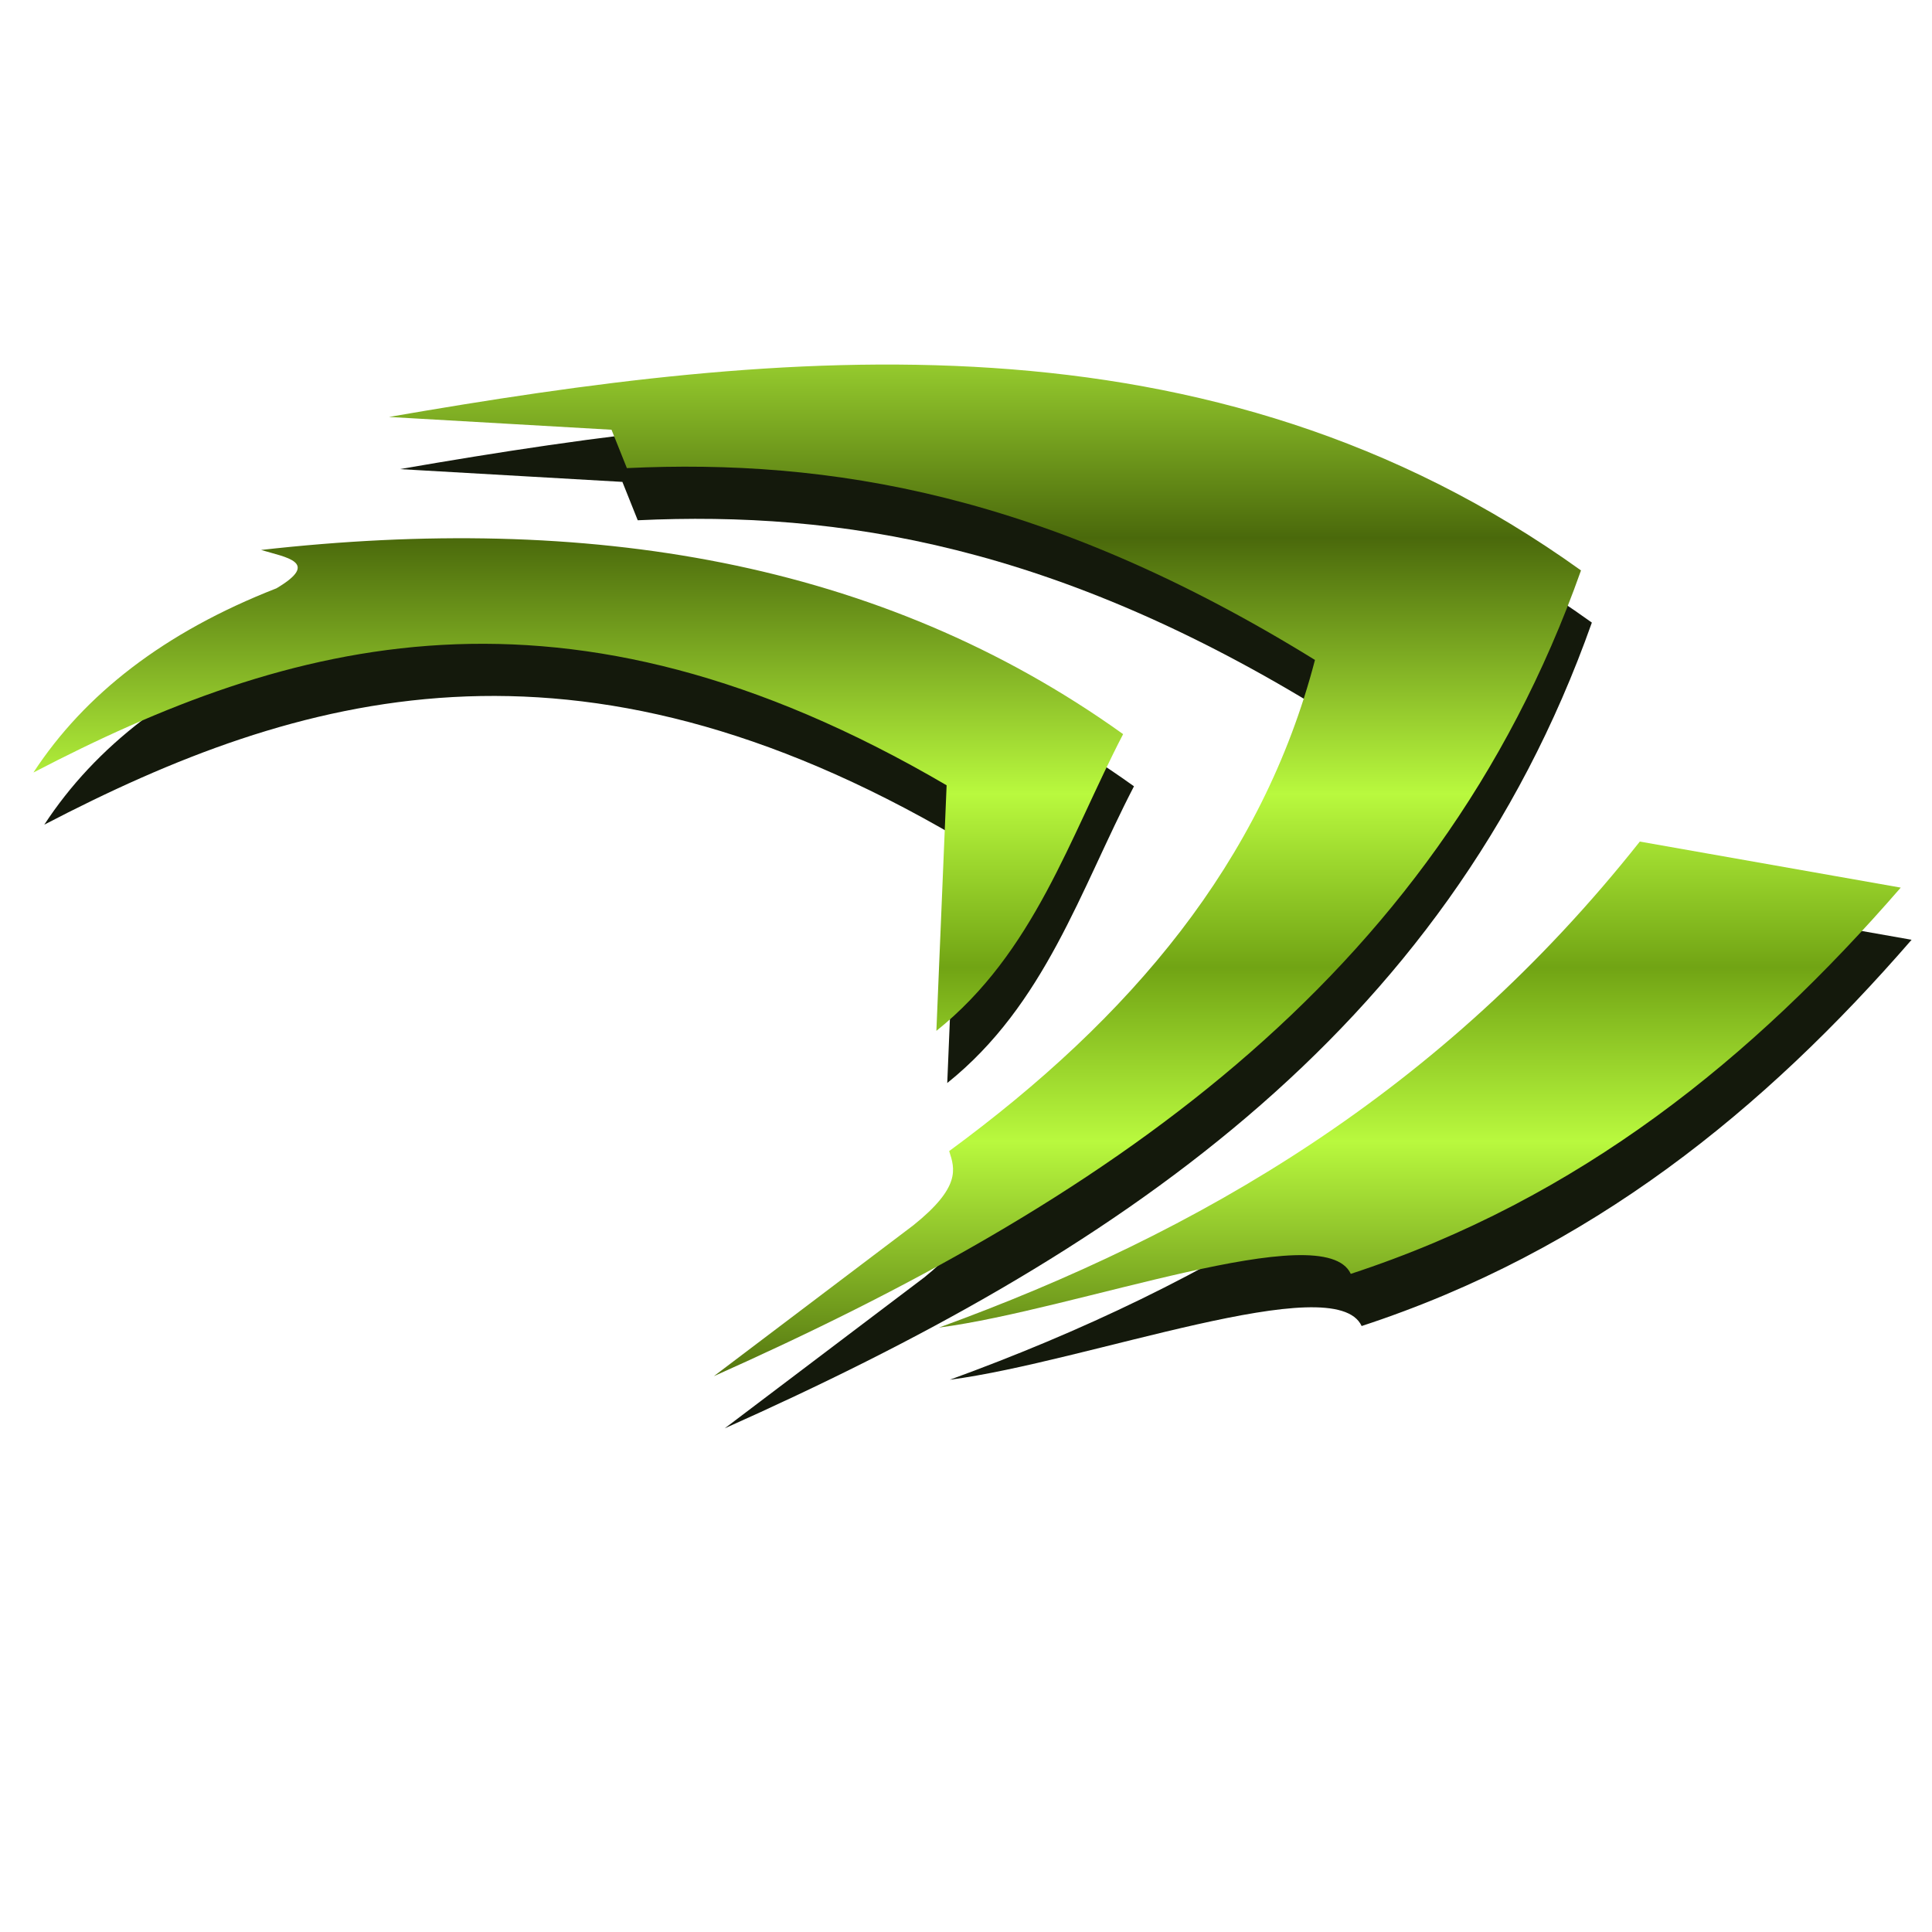 <?xml version="1.0" encoding="UTF-8" standalone="no"?>
<!-- Created with Inkscape (http://www.inkscape.org/) -->

<svg
   xmlns:dc="http://purl.org/dc/elements/1.1/"
   xmlns:cc="http://creativecommons.org/ns#"
   xmlns:rdf="http://www.w3.org/1999/02/22-rdf-syntax-ns#"
   xmlns:svg="http://www.w3.org/2000/svg"
   xmlns="http://www.w3.org/2000/svg"
   xmlns:xlink="http://www.w3.org/1999/xlink"
   xmlns:sodipodi="http://sodipodi.sourceforge.net/DTD/sodipodi-0.dtd"
   xmlns:inkscape="http://www.inkscape.org/namespaces/inkscape"
   version="1.1"
   id="svg2"
   width="255"
   height="255"
   viewBox="0 0 255 255"
   sodipodi:docname="nvidia-logo.svg"
   inkscape:version="0.92.5 (2060ec1f9f, 2020-04-08)">
  <defs
     id="defs6">
    <linearGradient
       inkscape:collect="always"
       id="linearGradient4535">
      <stop
         style="stop-color:#71a414;stop-opacity:1"
         offset="0"
         id="stop4531" />
      <stop
         id="stop4539"
         offset="0.404"
         style="stop-color:#b9f93e;stop-opacity:1" />
      <stop
         style="stop-color:#4a690b;stop-opacity:1"
         offset="1"
         id="stop4533" />
    </linearGradient>
    <linearGradient
       inkscape:collect="always"
       xlink:href="#linearGradient4535"
       id="linearGradient4537"
       x1="371.582"
       y1="242.354"
       x2="371.582"
       y2="158.449"
       gradientUnits="userSpaceOnUse"
       spreadMethod="reflect" />
    <linearGradient
       inkscape:collect="always"
       xlink:href="#linearGradient4535"
       id="linearGradient4541"
       gradientUnits="userSpaceOnUse"
       x1="371.582"
       y1="242.354"
       x2="371.582"
       y2="158.449"
       spreadMethod="reflect" />
    <linearGradient
       inkscape:collect="always"
       xlink:href="#linearGradient4535"
       id="linearGradient4543"
       gradientUnits="userSpaceOnUse"
       x1="371.582"
       y1="242.354"
       x2="371.582"
       y2="158.449"
       spreadMethod="reflect" />
    <linearGradient
       inkscape:collect="always"
       xlink:href="#linearGradient4535"
       id="linearGradient4545"
       gradientUnits="userSpaceOnUse"
       x1="371.582"
       y1="242.354"
       x2="371.582"
       y2="158.449"
       spreadMethod="reflect" />
    <filter
       inkscape:collect="always"
       style="color-interpolation-filters:sRGB"
       id="filter4567"
       x="-0.019"
       width="1.037"
       y="-0.034"
       height="1.068">
      <feGaussianBlur
         inkscape:collect="always"
         stdDeviation="2.811"
         id="feGaussianBlur4569" />
    </filter>
  </defs>
  <sodipodi:namedview
     pagecolor="#ff0000"
     bordercolor="#666666"
     borderopacity="1"
     objecttolerance="10"
     gridtolerance="10"
     guidetolerance="10"
     inkscape:pageopacity="0"
     inkscape:pageshadow="2"
     inkscape:window-width="1920"
     inkscape:window-height="1056"
     id="namedview4"
     showgrid="false"
     inkscape:snap-global="false"
     inkscape:zoom="3.4862745"
     inkscape:cx="127.5"
     inkscape:cy="127.5"
     inkscape:window-x="0"
     inkscape:window-y="0"
     inkscape:window-maximized="1"
     inkscape:current-layer="svg2" />
  <g
     transform="matrix(0.676,0,0,0.676,-110.296,-29.241)"
     style="fill:#14190c;fill-opacity:1;filter:url(#filter4567)"
     id="g4553">
    <path
       style="fill:#14190c;fill-opacity:1;stroke:none;stroke-width:1px;stroke-linecap:butt;stroke-linejoin:miter;stroke-opacity:1"
       d="m 241.228,134.848 c 76.664,-13.273 160.002,-22.233 232.738,29.966 -28.687,80.983 -94.411,123.871 -169.309,157.323 l 38.956,-29.467 c 9.248,-7.422 8.149,-10.964 6.992,-14.484 35.563,-26.109 61.136,-56.478 71.42,-95.892 -52.616,-32.519 -94.954,-39.313 -134.349,-37.458 l -2.997,-7.492 z"
       id="path4547"
       inkscape:connector-curvature="0"
       sodipodi:nodetypes="ccccccccc" />
    <path
       style="fill:#14190c;fill-opacity:1;stroke:none;stroke-width:1px;stroke-linecap:butt;stroke-linejoin:miter;stroke-opacity:1"
       d="m 171.807,204.27 c 9.97,-15.234 25.491,-27.384 47.447,-35.96 8.672,-5.135 1.825,-6.037 -2.997,-7.492 63.52,-7.172 120.756,1.888 168.31,35.959 -10.506,20.253 -17.338,42.605 -36.459,57.935 l 1.998,-47.946 C 275.262,162.946 221.639,178.322 171.807,204.27 Z"
       id="path4549"
       inkscape:connector-curvature="0"
       sodipodi:nodetypes="ccccccc" />
    <path
       style="fill:#14190c;fill-opacity:1;stroke:none;stroke-width:1px;stroke-linecap:butt;stroke-linejoin:miter;stroke-opacity:1"
       d="m 348.607,312.648 c 50.755,-18.497 98.029,-45.89 136.846,-94.893 l 50.943,8.99 c -28.842,33.248 -62.61,60.749 -107.379,75.415 -5.218,-11.344 -53.597,6.985 -80.409,10.488 z"
       id="path4551"
       inkscape:connector-curvature="0"
       sodipodi:nodetypes="ccccc" />
  </g>
  <g
     id="g4529"
     style="fill:url(#linearGradient4537);fill-opacity:1"
     transform="matrix(0.676,0,0,0.676,-111.73,-36.125)">
    <path
       sodipodi:nodetypes="ccccccccc"
       inkscape:connector-curvature="0"
       id="path4520"
       d="m 241.228,134.848 c 76.664,-13.273 160.002,-22.233 232.738,29.966 -28.687,80.983 -94.411,123.871 -169.309,157.323 l 38.956,-29.467 c 9.248,-7.422 8.149,-10.964 6.992,-14.484 35.563,-26.109 61.136,-56.478 71.42,-95.892 -52.616,-32.519 -94.954,-39.313 -134.349,-37.458 l -2.997,-7.492 z"
       style="fill:url(#linearGradient4541);fill-opacity:1;stroke:none;stroke-width:1px;stroke-linecap:butt;stroke-linejoin:miter;stroke-opacity:1" />
    <path
       sodipodi:nodetypes="ccccccc"
       inkscape:connector-curvature="0"
       id="path4522"
       d="m 171.807,204.27 c 9.97,-15.234 25.491,-27.384 47.447,-35.96 8.672,-5.135 1.825,-6.037 -2.997,-7.492 63.52,-7.172 120.756,1.888 168.31,35.959 -10.506,20.253 -17.338,42.605 -36.459,57.935 l 1.998,-47.946 C 275.262,162.946 221.639,178.322 171.807,204.27 Z"
       style="fill:url(#linearGradient4543);fill-opacity:1;stroke:none;stroke-width:1px;stroke-linecap:butt;stroke-linejoin:miter;stroke-opacity:1" />
    <path
       sodipodi:nodetypes="ccccc"
       inkscape:connector-curvature="0"
       id="path4524"
       d="m 348.607,312.648 c 50.755,-18.497 98.029,-45.89 136.846,-94.893 l 50.943,8.99 c -28.842,33.248 -62.61,60.749 -107.379,75.415 -5.218,-11.344 -53.597,6.985 -80.409,10.488 z"
       style="fill:url(#linearGradient4545);fill-opacity:1;stroke:none;stroke-width:1px;stroke-linecap:butt;stroke-linejoin:miter;stroke-opacity:1" />
  </g>
</svg>
